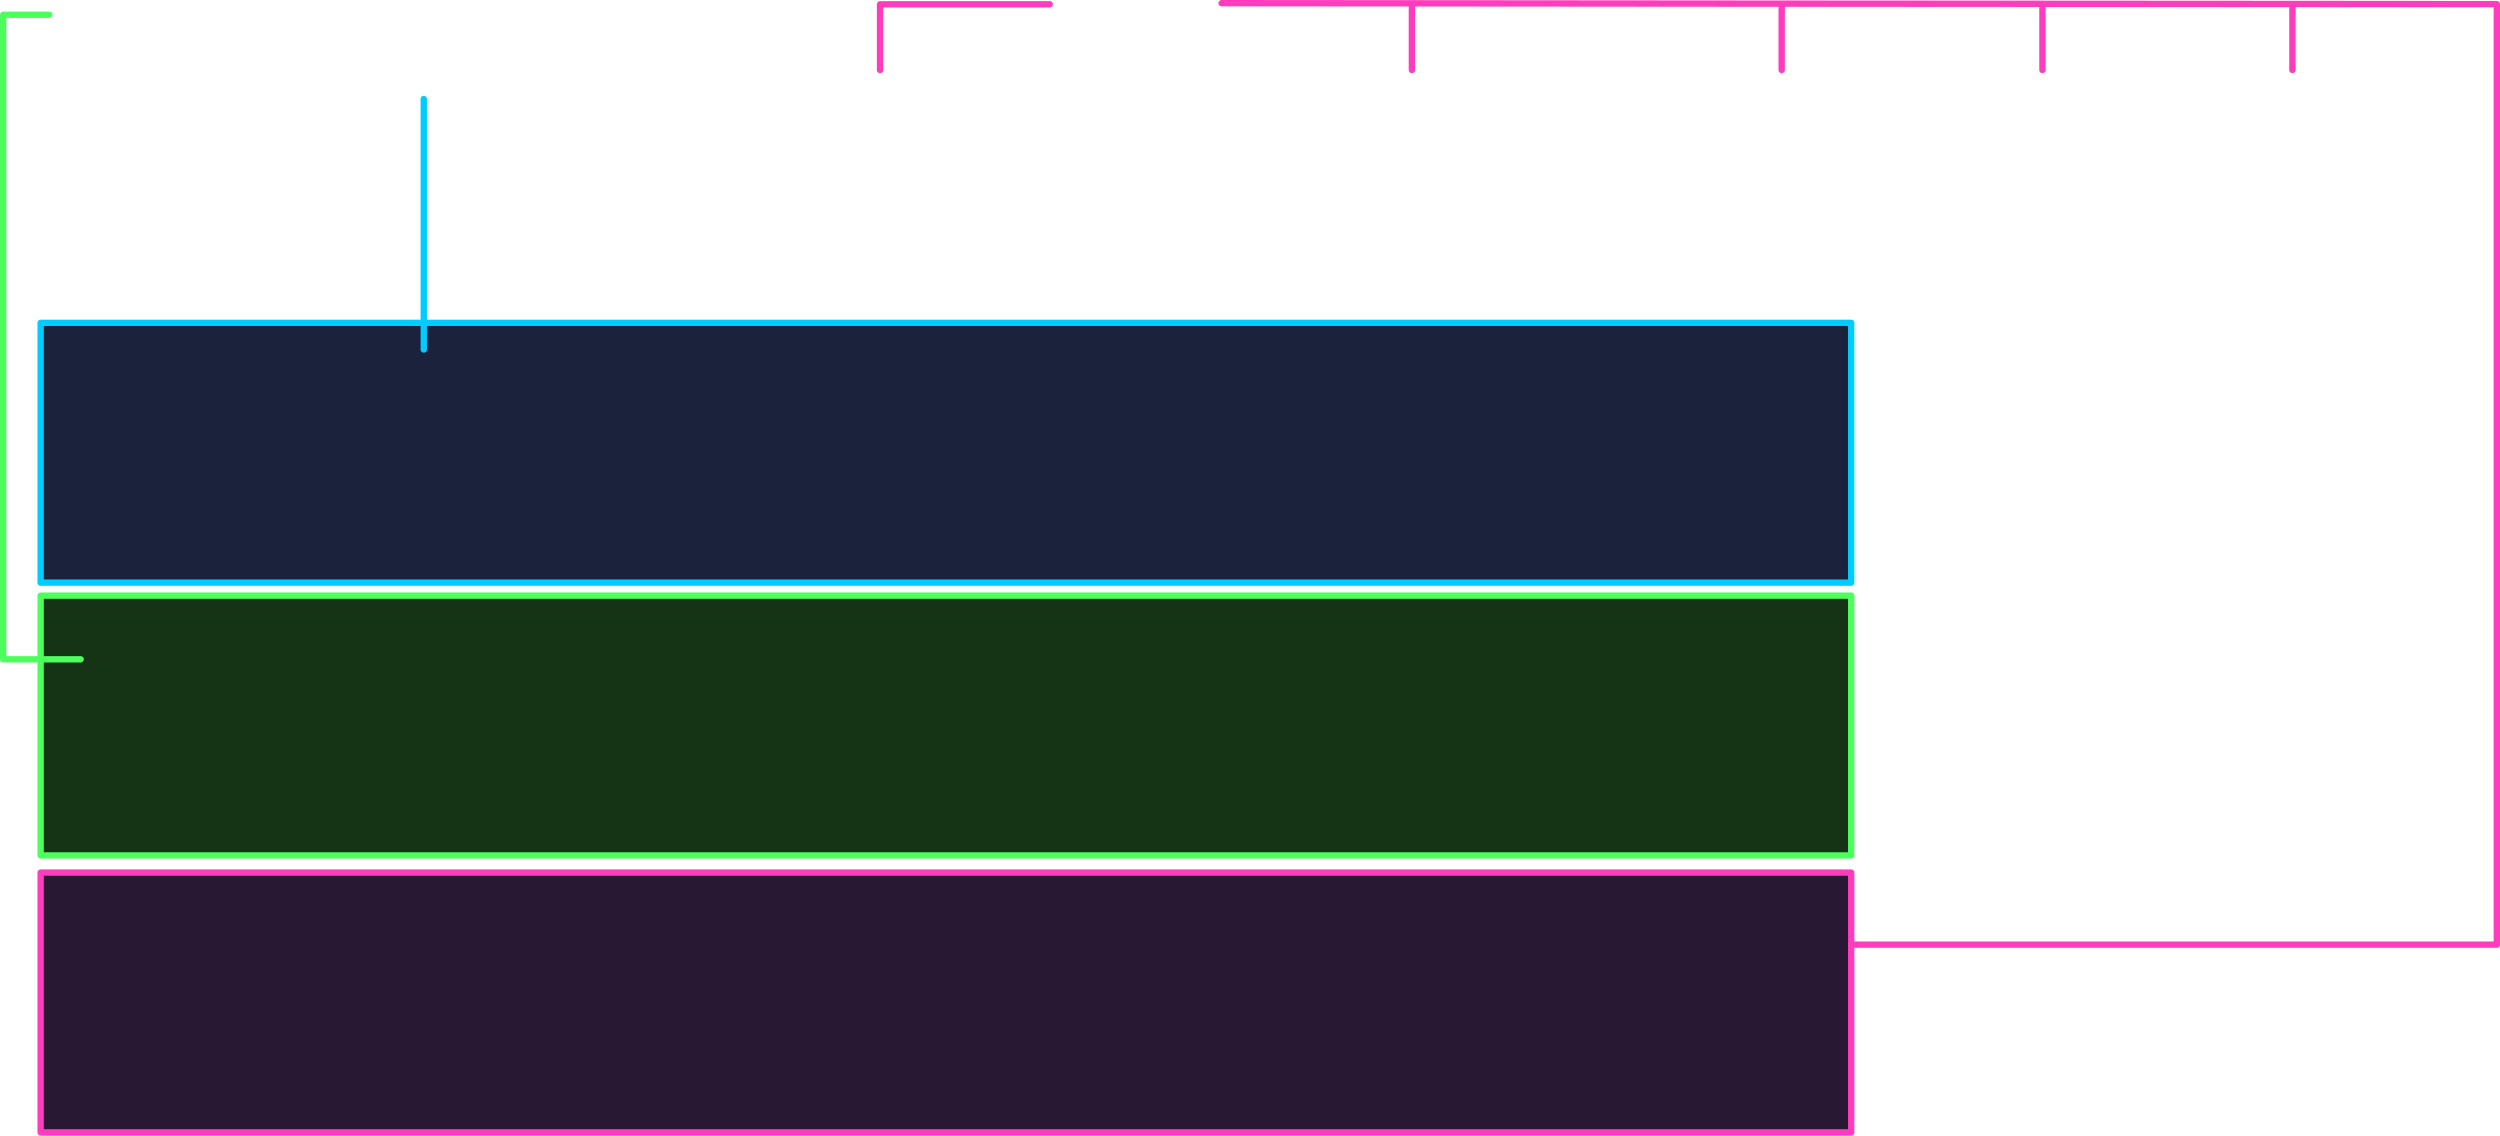 <?xml version="1.0" encoding="UTF-8" standalone="no"?>
<svg xmlns:xlink="http://www.w3.org/1999/xlink" height="357.75px" width="787.6px" xmlns="http://www.w3.org/2000/svg">
  <g transform="matrix(1.0, 0.0, 0.0, 1.0, 1068.7, 5.35)">
    <path d="M-1055.9 202.35 L-1055.9 182.3 -485.5 182.3 -485.5 264.15 -1055.9 264.15 -1055.9 202.35 -1043.3 202.35 -1055.9 202.35" fill="#153315" fill-rule="evenodd" stroke="none"/>
    <path d="M-935.2 96.35 L-485.5 96.35 -485.5 178.2 -1055.9 178.2 -1055.9 96.35 -935.2 96.35 -935.2 104.75 -935.2 96.35" fill="#1b233c" fill-rule="evenodd" stroke="none"/>
    <path d="M-485.5 292.25 L-485.5 351.4 -1055.9 351.4 -1055.9 269.55 -485.5 269.55 -485.5 292.25" fill="#291833" fill-rule="evenodd" stroke="none"/>
    <path d="M-935.2 96.35 L-485.5 96.35 -485.5 178.2 -1055.9 178.2 -1055.9 96.35 -935.2 96.35 -935.2 25.85 M-935.2 96.35 L-935.2 104.75" fill="none" stroke="#00ccff" stroke-linecap="round" stroke-linejoin="round" stroke-width="2.0"/>
    <path d="M-1055.9 202.35 L-1067.7 202.35 -1067.7 -0.7 -1053.2 -0.7 M-1055.9 202.35 L-1055.9 182.3 -485.5 182.3 -485.5 264.15 -1055.9 264.15 -1055.9 202.35 -1043.3 202.35" fill="none" stroke="#4dff5d" stroke-linecap="round" stroke-linejoin="round" stroke-width="2.0"/>
    <path d="M-738.0 -4.0 L-791.45 -4.0 -791.45 16.7 M-507.4 16.7 L-507.4 -4.2 -623.9 -4.3 -623.9 16.7 M-346.5 16.7 L-346.5 -4.1 -425.25 -4.15 -425.25 16.7 M-425.25 -4.15 L-507.4 -4.2 M-485.5 292.25 L-282.1 292.25 -282.1 -4.05 -346.5 -4.1 M-623.9 -4.3 L-683.85 -4.35 M-485.5 292.25 L-485.5 351.4 -1055.9 351.4 -1055.9 269.55 -485.5 269.55 -485.5 292.25" fill="none" stroke="#ff3cbd" stroke-linecap="round" stroke-linejoin="round" stroke-width="2.0"/>
  </g>
</svg>
